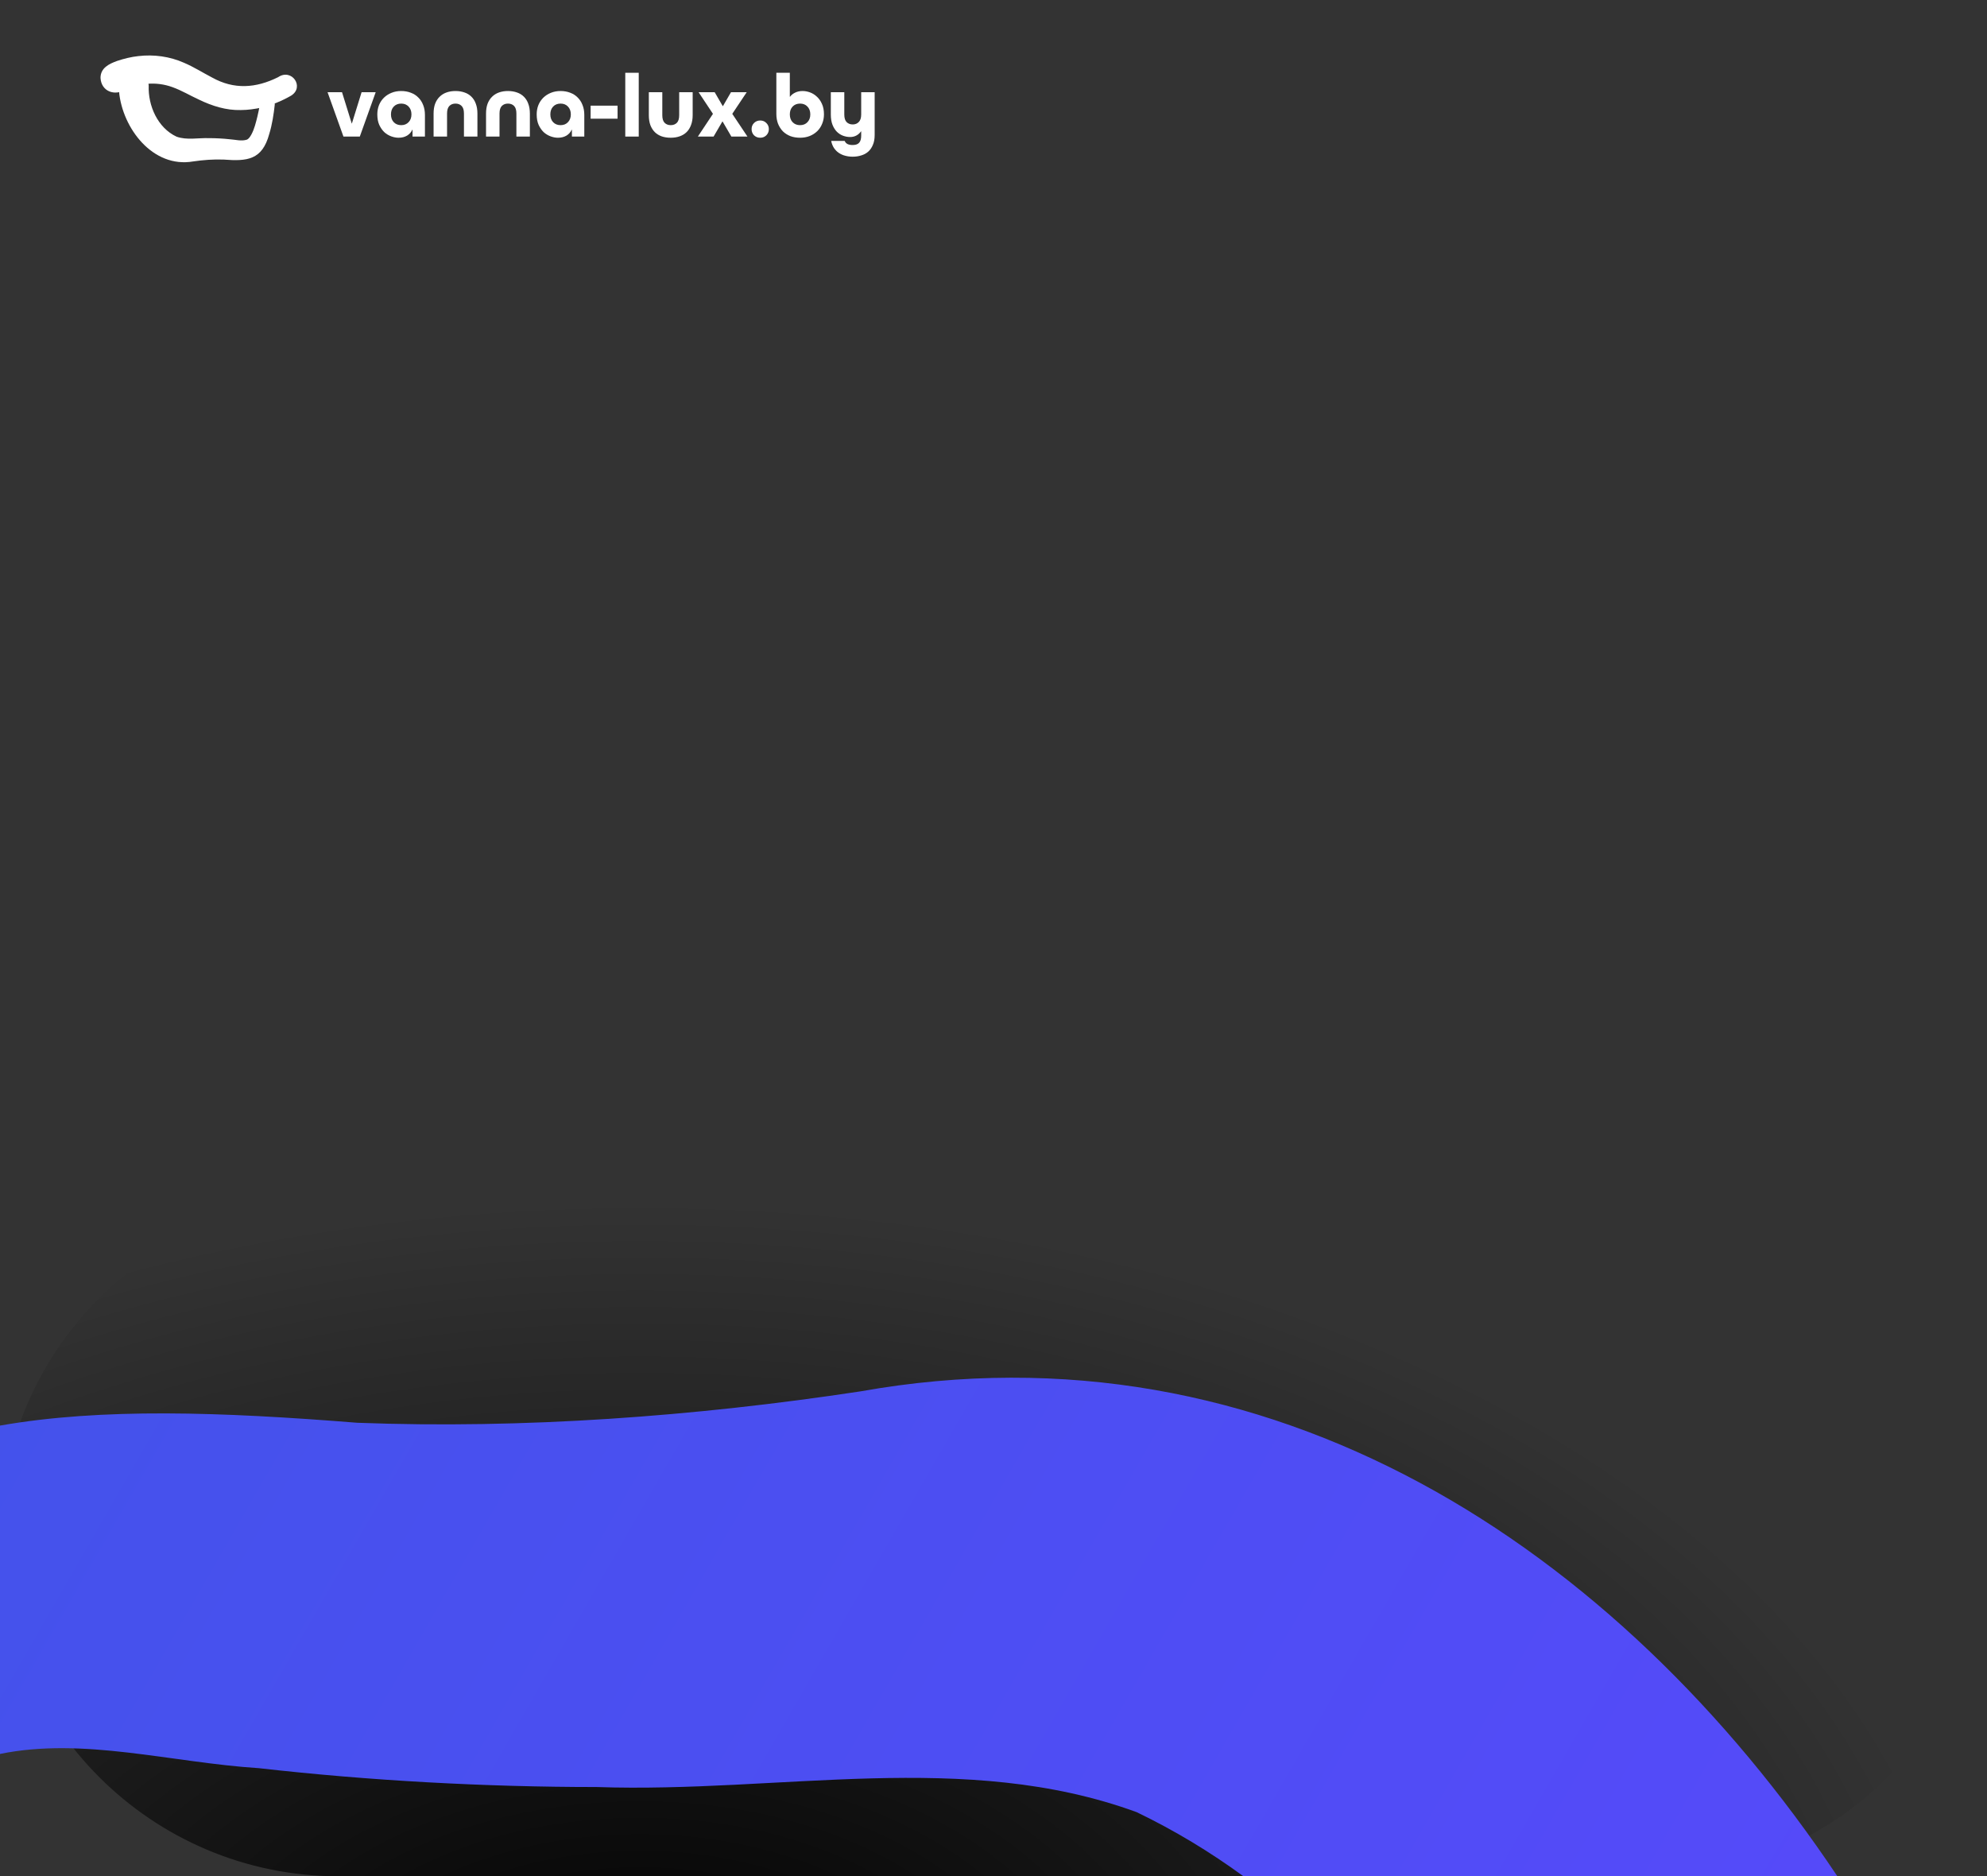 <svg width="179" height="169" viewBox="0 0 179 169" fill="none" xmlns="http://www.w3.org/2000/svg">
<rect x="0" y="0" width="179" height="169" fill="#333333" stroke="none"/>
<path d="M0 138.497C0 121.65 13.657 107.994 30.503 107.994H148.497C165.343 107.994 179 121.65 179 138.497V138.497C179 155.343 165.343 169 148.497 169H30.503C13.657 169 0 155.343 0 138.497V138.497Z" fill="url(#paint0_radial_1195_5301)"/>
<path d="M13.396 7.716C13.33 9.514 14.198 11.511 15.902 12.309C16.837 12.642 17.839 12.409 18.841 12.443C19.443 12.443 20.077 12.476 20.679 12.542C21.213 12.576 21.747 12.742 22.249 12.576C22.449 12.476 22.549 12.276 22.649 12.11C22.917 11.611 23.05 11.045 23.184 10.512C23.284 10.113 23.351 9.747 23.418 9.347C23.485 8.548 24.754 8.615 24.754 9.414C24.654 10.312 24.52 11.211 24.253 12.076C23.618 14.406 22.282 14.54 20.144 14.373C19.242 14.34 18.307 14.406 17.405 14.54C13.764 15.172 11.025 11.544 10.724 8.249C10.257 6.218 13.263 5.653 13.396 7.716Z" fill="white"/>
<path d="M13.264 7.55C14.032 7.483 14.8 7.583 15.535 7.849C16.37 8.149 17.139 8.615 17.94 8.981C19.109 9.547 20.379 9.946 21.681 9.913C22.349 9.913 22.984 9.813 23.619 9.68C24.521 9.447 25.423 9.081 26.224 8.615C27.46 7.849 26.291 6.118 25.055 6.951C23.051 7.949 21.08 8.082 19.109 6.984C18.274 6.551 17.439 6.019 16.571 5.652C15.301 5.087 13.865 4.887 12.462 5.053C11.827 5.12 11.159 5.286 10.558 5.486C9.823 5.752 9.055 6.118 9.055 7.017C9.121 8.249 10.357 8.681 11.326 8.049C11.927 7.683 12.595 7.616 13.264 7.55Z" fill="white"/>
<path d="M30.94 12.301L29.508 8.304H30.811L31.685 11.12H31.701L32.575 8.304H33.845L32.413 12.301H30.94Z" fill="white"/>
<path d="M38.28 12.301H37.163V11.678H37.147C37.05 11.899 36.893 12.077 36.677 12.212C36.462 12.341 36.205 12.406 35.909 12.406C35.698 12.406 35.48 12.366 35.253 12.285C35.027 12.204 34.819 12.08 34.63 11.913C34.447 11.74 34.293 11.521 34.169 11.257C34.05 10.993 33.991 10.675 33.991 10.302C33.991 10 34.042 9.72 34.145 9.461C34.252 9.202 34.401 8.981 34.59 8.797C34.784 8.608 35.011 8.463 35.269 8.36C35.534 8.252 35.825 8.198 36.143 8.198C36.456 8.198 36.745 8.25 37.009 8.352C37.274 8.449 37.497 8.592 37.681 8.781C37.87 8.964 38.015 9.188 38.118 9.453C38.226 9.717 38.28 10.014 38.28 10.343V12.301ZM36.143 11.273C36.419 11.273 36.64 11.184 36.807 11.006C36.98 10.828 37.066 10.594 37.066 10.302C37.066 10.011 36.98 9.776 36.807 9.598C36.64 9.42 36.419 9.331 36.143 9.331C35.868 9.331 35.644 9.42 35.472 9.598C35.304 9.776 35.221 10.011 35.221 10.302C35.221 10.594 35.304 10.828 35.472 11.006C35.644 11.184 35.868 11.273 36.143 11.273Z" fill="white"/>
<path d="M41.795 12.301V10.229C41.795 9.911 41.725 9.682 41.584 9.542C41.444 9.401 41.261 9.331 41.034 9.331C40.807 9.331 40.624 9.401 40.484 9.542C40.344 9.682 40.273 9.911 40.273 10.229V12.301H39.06V10.229C39.06 9.895 39.105 9.601 39.197 9.347C39.294 9.094 39.429 8.883 39.602 8.716C39.774 8.544 39.982 8.414 40.225 8.328C40.468 8.242 40.737 8.198 41.034 8.198C41.331 8.198 41.6 8.242 41.843 8.328C42.086 8.409 42.294 8.536 42.466 8.708C42.639 8.875 42.771 9.086 42.863 9.339C42.96 9.593 43.009 9.89 43.009 10.229V12.301H41.795Z" fill="white"/>
<path d="M46.52 12.301V10.229C46.52 9.911 46.45 9.682 46.309 9.542C46.169 9.401 45.986 9.331 45.759 9.331C45.533 9.331 45.349 9.401 45.209 9.542C45.069 9.682 44.999 9.911 44.999 10.229V12.301H43.785V10.229C43.785 9.895 43.831 9.601 43.922 9.347C44.02 9.094 44.154 8.883 44.327 8.716C44.5 8.544 44.707 8.414 44.95 8.328C45.193 8.242 45.463 8.198 45.759 8.198C46.056 8.198 46.326 8.242 46.569 8.328C46.811 8.409 47.019 8.536 47.192 8.708C47.364 8.875 47.496 9.086 47.588 9.339C47.685 9.593 47.734 9.89 47.734 10.229V12.301H46.52Z" fill="white"/>
<path d="M52.637 12.301H51.52V11.678H51.504C51.407 11.899 51.251 12.077 51.035 12.212C50.819 12.341 50.563 12.406 50.266 12.406C50.056 12.406 49.837 12.366 49.611 12.285C49.384 12.204 49.176 12.08 48.987 11.913C48.804 11.74 48.65 11.521 48.526 11.257C48.407 10.993 48.348 10.675 48.348 10.302C48.348 10 48.399 9.72 48.502 9.461C48.61 9.202 48.758 8.981 48.947 8.797C49.141 8.608 49.368 8.463 49.627 8.36C49.891 8.252 50.182 8.198 50.501 8.198C50.813 8.198 51.102 8.25 51.367 8.352C51.631 8.449 51.855 8.592 52.038 8.781C52.227 8.964 52.373 9.188 52.475 9.453C52.583 9.717 52.637 10.014 52.637 10.343V12.301ZM50.501 11.273C50.776 11.273 50.997 11.184 51.164 11.006C51.337 10.828 51.423 10.594 51.423 10.302C51.423 10.011 51.337 9.776 51.164 9.598C50.997 9.42 50.776 9.331 50.501 9.331C50.225 9.331 50.002 9.42 49.829 9.598C49.662 9.776 49.578 10.011 49.578 10.302C49.578 10.594 49.662 10.828 49.829 11.006C50.002 11.184 50.225 11.273 50.501 11.273Z" fill="white"/>
<path d="M53.206 10.691V9.517H55.634V10.691H53.206Z" fill="white"/>
<path d="M56.328 12.301V6.556H57.541V12.301H56.328Z" fill="white"/>
<path d="M61.185 8.304H62.399V10.375C62.399 10.71 62.35 11.004 62.253 11.257C62.161 11.511 62.029 11.724 61.856 11.896C61.684 12.064 61.476 12.191 61.233 12.277C60.991 12.363 60.721 12.406 60.424 12.406C60.127 12.406 59.858 12.366 59.615 12.285C59.372 12.199 59.164 12.072 58.992 11.905C58.819 11.732 58.684 11.519 58.587 11.265C58.496 11.012 58.45 10.715 58.45 10.375V8.304H59.664V10.375C59.664 10.693 59.734 10.923 59.874 11.063C60.014 11.203 60.198 11.273 60.424 11.273C60.651 11.273 60.834 11.203 60.974 11.063C61.115 10.923 61.185 10.693 61.185 10.375V8.304Z" fill="white"/>
<path d="M62.867 12.301L64.227 10.254L62.932 8.304H64.381L65.109 9.558H65.125L65.853 8.304H67.269L65.967 10.254L67.334 12.301H65.886L65.093 10.942H65.077L64.284 12.301H62.867Z" fill="white"/>
<path d="M68.485 12.406C68.264 12.406 68.078 12.333 67.927 12.188C67.781 12.037 67.708 11.851 67.708 11.629C67.708 11.408 67.781 11.225 67.927 11.079C68.078 10.928 68.264 10.853 68.485 10.853C68.706 10.853 68.89 10.928 69.035 11.079C69.186 11.225 69.262 11.408 69.262 11.629C69.262 11.851 69.186 12.037 69.035 12.188C68.89 12.333 68.706 12.406 68.485 12.406Z" fill="white"/>
<path d="M69.938 6.556H71.152V8.716H71.168C71.282 8.56 71.435 8.436 71.63 8.344C71.824 8.247 72.05 8.198 72.309 8.198C72.52 8.198 72.738 8.239 72.965 8.32C73.191 8.401 73.396 8.527 73.58 8.7C73.769 8.867 73.922 9.083 74.041 9.347C74.165 9.612 74.227 9.93 74.227 10.302C74.227 10.604 74.173 10.885 74.065 11.144C73.963 11.403 73.814 11.627 73.62 11.816C73.431 11.999 73.205 12.145 72.941 12.252C72.676 12.355 72.388 12.406 72.075 12.406C71.756 12.406 71.465 12.358 71.201 12.261C70.942 12.158 70.718 12.015 70.529 11.832C70.346 11.643 70.2 11.416 70.092 11.152C69.99 10.888 69.938 10.591 69.938 10.262V6.556ZM72.075 11.273C72.35 11.273 72.571 11.184 72.738 11.006C72.911 10.828 72.997 10.594 72.997 10.302C72.997 10.011 72.911 9.776 72.738 9.598C72.571 9.42 72.35 9.331 72.075 9.331C71.8 9.331 71.576 9.42 71.403 9.598C71.236 9.776 71.152 10.011 71.152 10.302C71.152 10.594 71.236 10.828 71.403 11.006C71.576 11.184 71.8 11.273 72.075 11.273Z" fill="white"/>
<path d="M76.82 11.209C77.041 11.209 77.222 11.136 77.362 10.99C77.508 10.845 77.581 10.618 77.581 10.31V8.304H78.794V12.164C78.794 12.514 78.74 12.811 78.632 13.054C78.53 13.302 78.39 13.504 78.212 13.661C78.034 13.817 77.823 13.93 77.581 14C77.343 14.076 77.087 14.114 76.812 14.114C76.574 14.114 76.348 14.084 76.132 14.025C75.922 13.971 75.73 13.884 75.557 13.766C75.39 13.652 75.247 13.507 75.129 13.329C75.01 13.151 74.926 12.938 74.878 12.69H76.091C76.151 12.824 76.237 12.919 76.35 12.973C76.464 13.032 76.618 13.062 76.812 13.062C77.082 13.062 77.276 12.994 77.394 12.859C77.518 12.73 77.581 12.511 77.581 12.204V11.832H77.564C77.456 11.988 77.319 12.112 77.152 12.204C76.984 12.296 76.796 12.341 76.585 12.341C76.375 12.341 76.164 12.304 75.954 12.228C75.749 12.153 75.563 12.034 75.396 11.872C75.234 11.71 75.102 11.503 74.999 11.249C74.897 10.99 74.845 10.677 74.845 10.31V8.304H76.059V10.31C76.059 10.629 76.129 10.858 76.269 10.998C76.41 11.139 76.593 11.209 76.82 11.209Z" fill="white"/>
<path d="M112.013 169C109.012 166.805 105.805 164.866 102.396 163.225C86.915 157.568 70.328 161.528 53.741 160.962C43.789 160.962 33.284 160.397 23.332 159.265C15.423 158.759 7.514 156.445 6.05411e-05 157.982L6.30684e-05 128.406C9.167 126.801 19.87 127.169 32.179 128.152C47.107 128.718 62.588 127.587 77.516 125.324C114.375 118.75 145.649 139.262 165.521 169L112.013 169Z" fill="url(#paint1_linear_1195_5301)"/>
<defs>
<radialGradient id="paint0_radial_1195_5301" cx="0" cy="0" r="1" gradientUnits="userSpaceOnUse" gradientTransform="translate(57.292 183.884) rotate(90) scale(75.891 121.708)">
<stop/>
<stop offset="1" stop-opacity="0"/>
</radialGradient>
<linearGradient id="paint1_linear_1195_5301" x1="-43.319" y1="124.094" x2="190.982" y2="258.807" gradientUnits="userSpaceOnUse">
<stop stop-color="#4054E8"/>
<stop offset="1" stop-color="#5C47FF"/>
</linearGradient>
</defs>
</svg>
